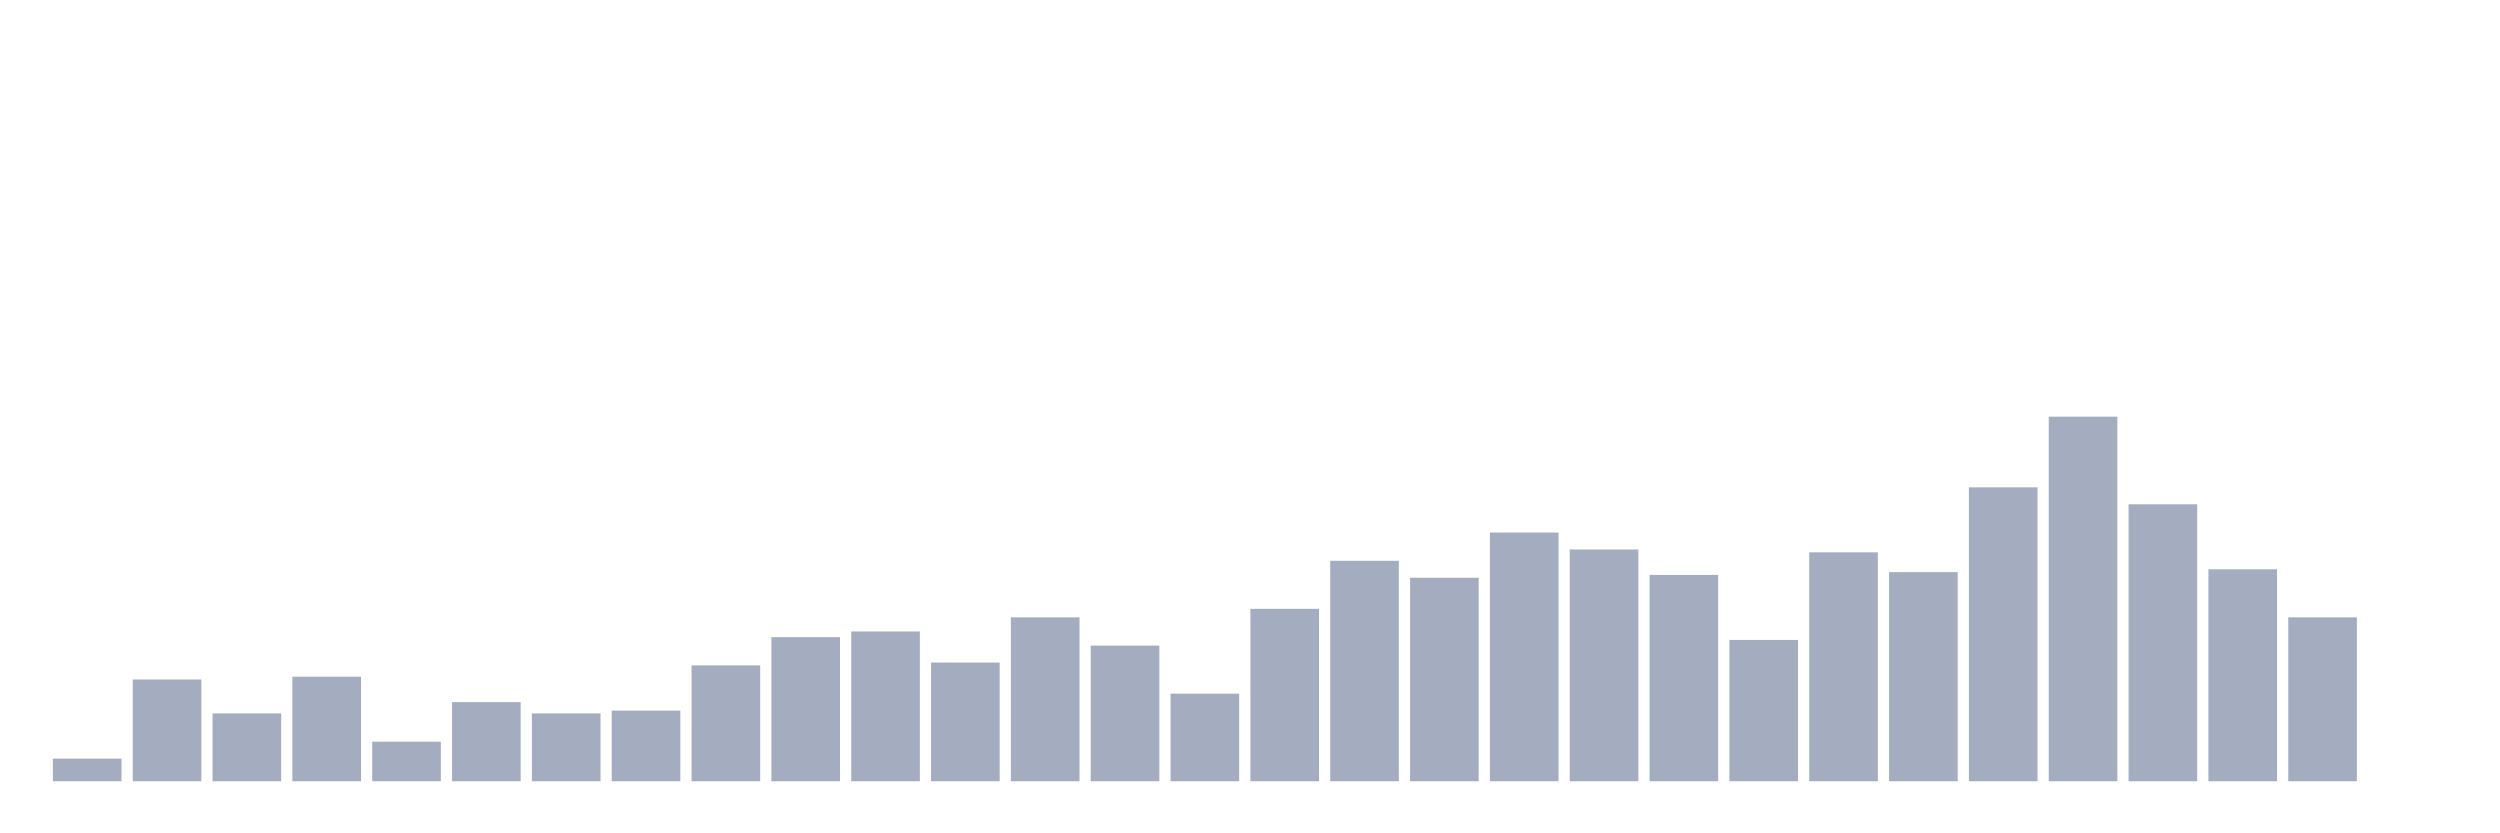 <svg xmlns="http://www.w3.org/2000/svg" viewBox="0 0 480 160"><g transform="translate(10,10)"><rect class="bar" x="0.153" width="13.175" y="135.659" height="4.341" fill="rgb(164,173,192)"></rect><rect class="bar" x="15.482" width="13.175" y="120.465" height="19.535" fill="rgb(164,173,192)"></rect><rect class="bar" x="30.81" width="13.175" y="126.977" height="13.023" fill="rgb(164,173,192)"></rect><rect class="bar" x="46.138" width="13.175" y="119.922" height="20.078" fill="rgb(164,173,192)"></rect><rect class="bar" x="61.466" width="13.175" y="132.403" height="7.597" fill="rgb(164,173,192)"></rect><rect class="bar" x="76.794" width="13.175" y="124.806" height="15.194" fill="rgb(164,173,192)"></rect><rect class="bar" x="92.123" width="13.175" y="126.977" height="13.023" fill="rgb(164,173,192)"></rect><rect class="bar" x="107.451" width="13.175" y="126.434" height="13.566" fill="rgb(164,173,192)"></rect><rect class="bar" x="122.779" width="13.175" y="117.752" height="22.248" fill="rgb(164,173,192)"></rect><rect class="bar" x="138.107" width="13.175" y="112.326" height="27.674" fill="rgb(164,173,192)"></rect><rect class="bar" x="153.436" width="13.175" y="111.24" height="28.76" fill="rgb(164,173,192)"></rect><rect class="bar" x="168.764" width="13.175" y="117.209" height="22.791" fill="rgb(164,173,192)"></rect><rect class="bar" x="184.092" width="13.175" y="108.527" height="31.473" fill="rgb(164,173,192)"></rect><rect class="bar" x="199.42" width="13.175" y="113.953" height="26.047" fill="rgb(164,173,192)"></rect><rect class="bar" x="214.748" width="13.175" y="123.178" height="16.822" fill="rgb(164,173,192)"></rect><rect class="bar" x="230.077" width="13.175" y="106.899" height="33.101" fill="rgb(164,173,192)"></rect><rect class="bar" x="245.405" width="13.175" y="97.674" height="42.326" fill="rgb(164,173,192)"></rect><rect class="bar" x="260.733" width="13.175" y="100.93" height="39.07" fill="rgb(164,173,192)"></rect><rect class="bar" x="276.061" width="13.175" y="92.248" height="47.752" fill="rgb(164,173,192)"></rect><rect class="bar" x="291.39" width="13.175" y="95.504" height="44.496" fill="rgb(164,173,192)"></rect><rect class="bar" x="306.718" width="13.175" y="100.388" height="39.612" fill="rgb(164,173,192)"></rect><rect class="bar" x="322.046" width="13.175" y="112.868" height="27.132" fill="rgb(164,173,192)"></rect><rect class="bar" x="337.374" width="13.175" y="96.047" height="43.953" fill="rgb(164,173,192)"></rect><rect class="bar" x="352.702" width="13.175" y="99.845" height="40.155" fill="rgb(164,173,192)"></rect><rect class="bar" x="368.031" width="13.175" y="83.566" height="56.434" fill="rgb(164,173,192)"></rect><rect class="bar" x="383.359" width="13.175" y="70" height="70" fill="rgb(164,173,192)"></rect><rect class="bar" x="398.687" width="13.175" y="86.822" height="53.178" fill="rgb(164,173,192)"></rect><rect class="bar" x="414.015" width="13.175" y="99.302" height="40.698" fill="rgb(164,173,192)"></rect><rect class="bar" x="429.344" width="13.175" y="108.527" height="31.473" fill="rgb(164,173,192)"></rect><rect class="bar" x="444.672" width="13.175" y="140" height="0" fill="rgb(164,173,192)"></rect></g></svg>